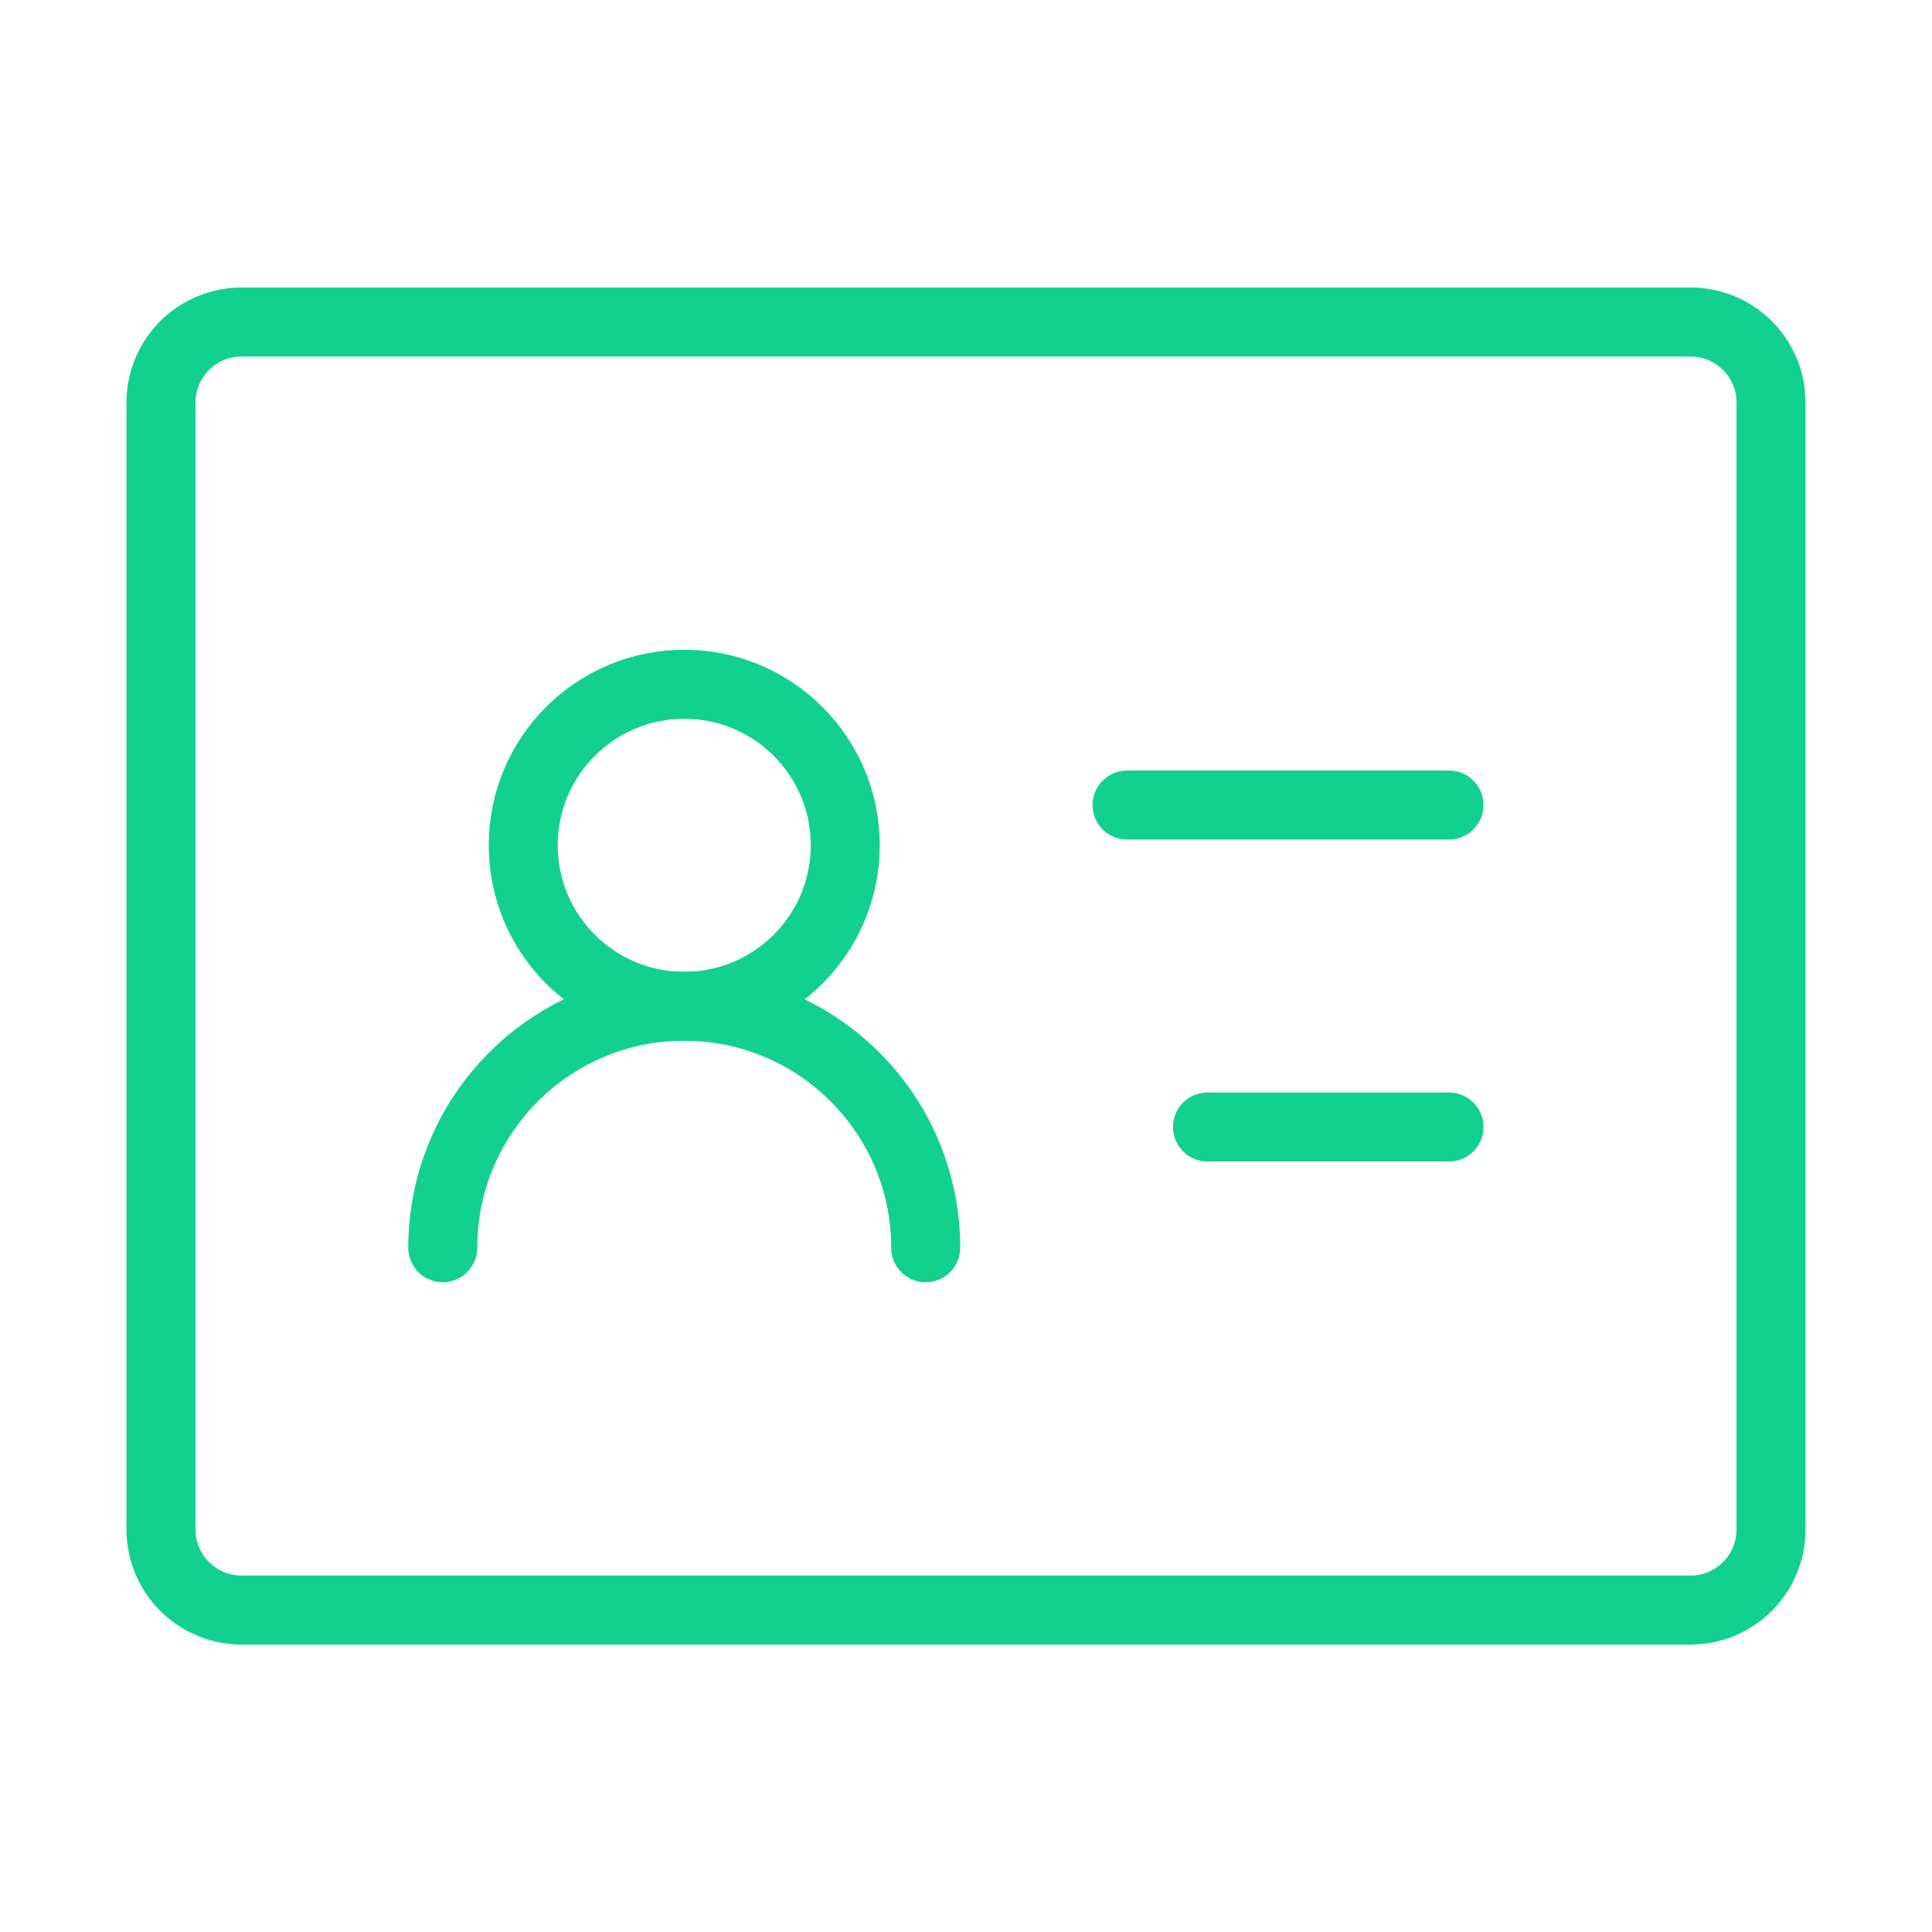 <svg width="28" height="28" viewBox="0 0 28 28" fill="none" xmlns="http://www.w3.org/2000/svg">
<path d="M24.5 4.667H3.5C2.856 4.667 2.333 5.189 2.333 5.834V22.167C2.333 22.811 2.856 23.334 3.5 23.334H24.5C25.145 23.334 25.667 22.811 25.667 22.167V5.834C25.667 5.189 25.145 4.667 24.5 4.667Z" stroke="#12D18E" stroke-linejoin="round"/>
<path d="M9.917 14.584C11.206 14.584 12.25 13.539 12.25 12.25C12.25 10.962 11.206 9.917 9.917 9.917C8.628 9.917 7.583 10.962 7.583 12.25C7.583 13.539 8.628 14.584 9.917 14.584Z" stroke="#12D18E" stroke-linejoin="round"/>
<path d="M13.416 18.083C13.416 16.15 11.85 14.583 9.916 14.583C7.984 14.583 6.417 16.15 6.417 18.083" stroke="#12D18E" stroke-linecap="round" stroke-linejoin="round"/>
<path d="M16.334 11.667H21" stroke="#12D18E" stroke-linecap="round" stroke-linejoin="round"/>
<path d="M17.5 16.333H21" stroke="#12D18E" stroke-linecap="round" stroke-linejoin="round"/>
</svg>
